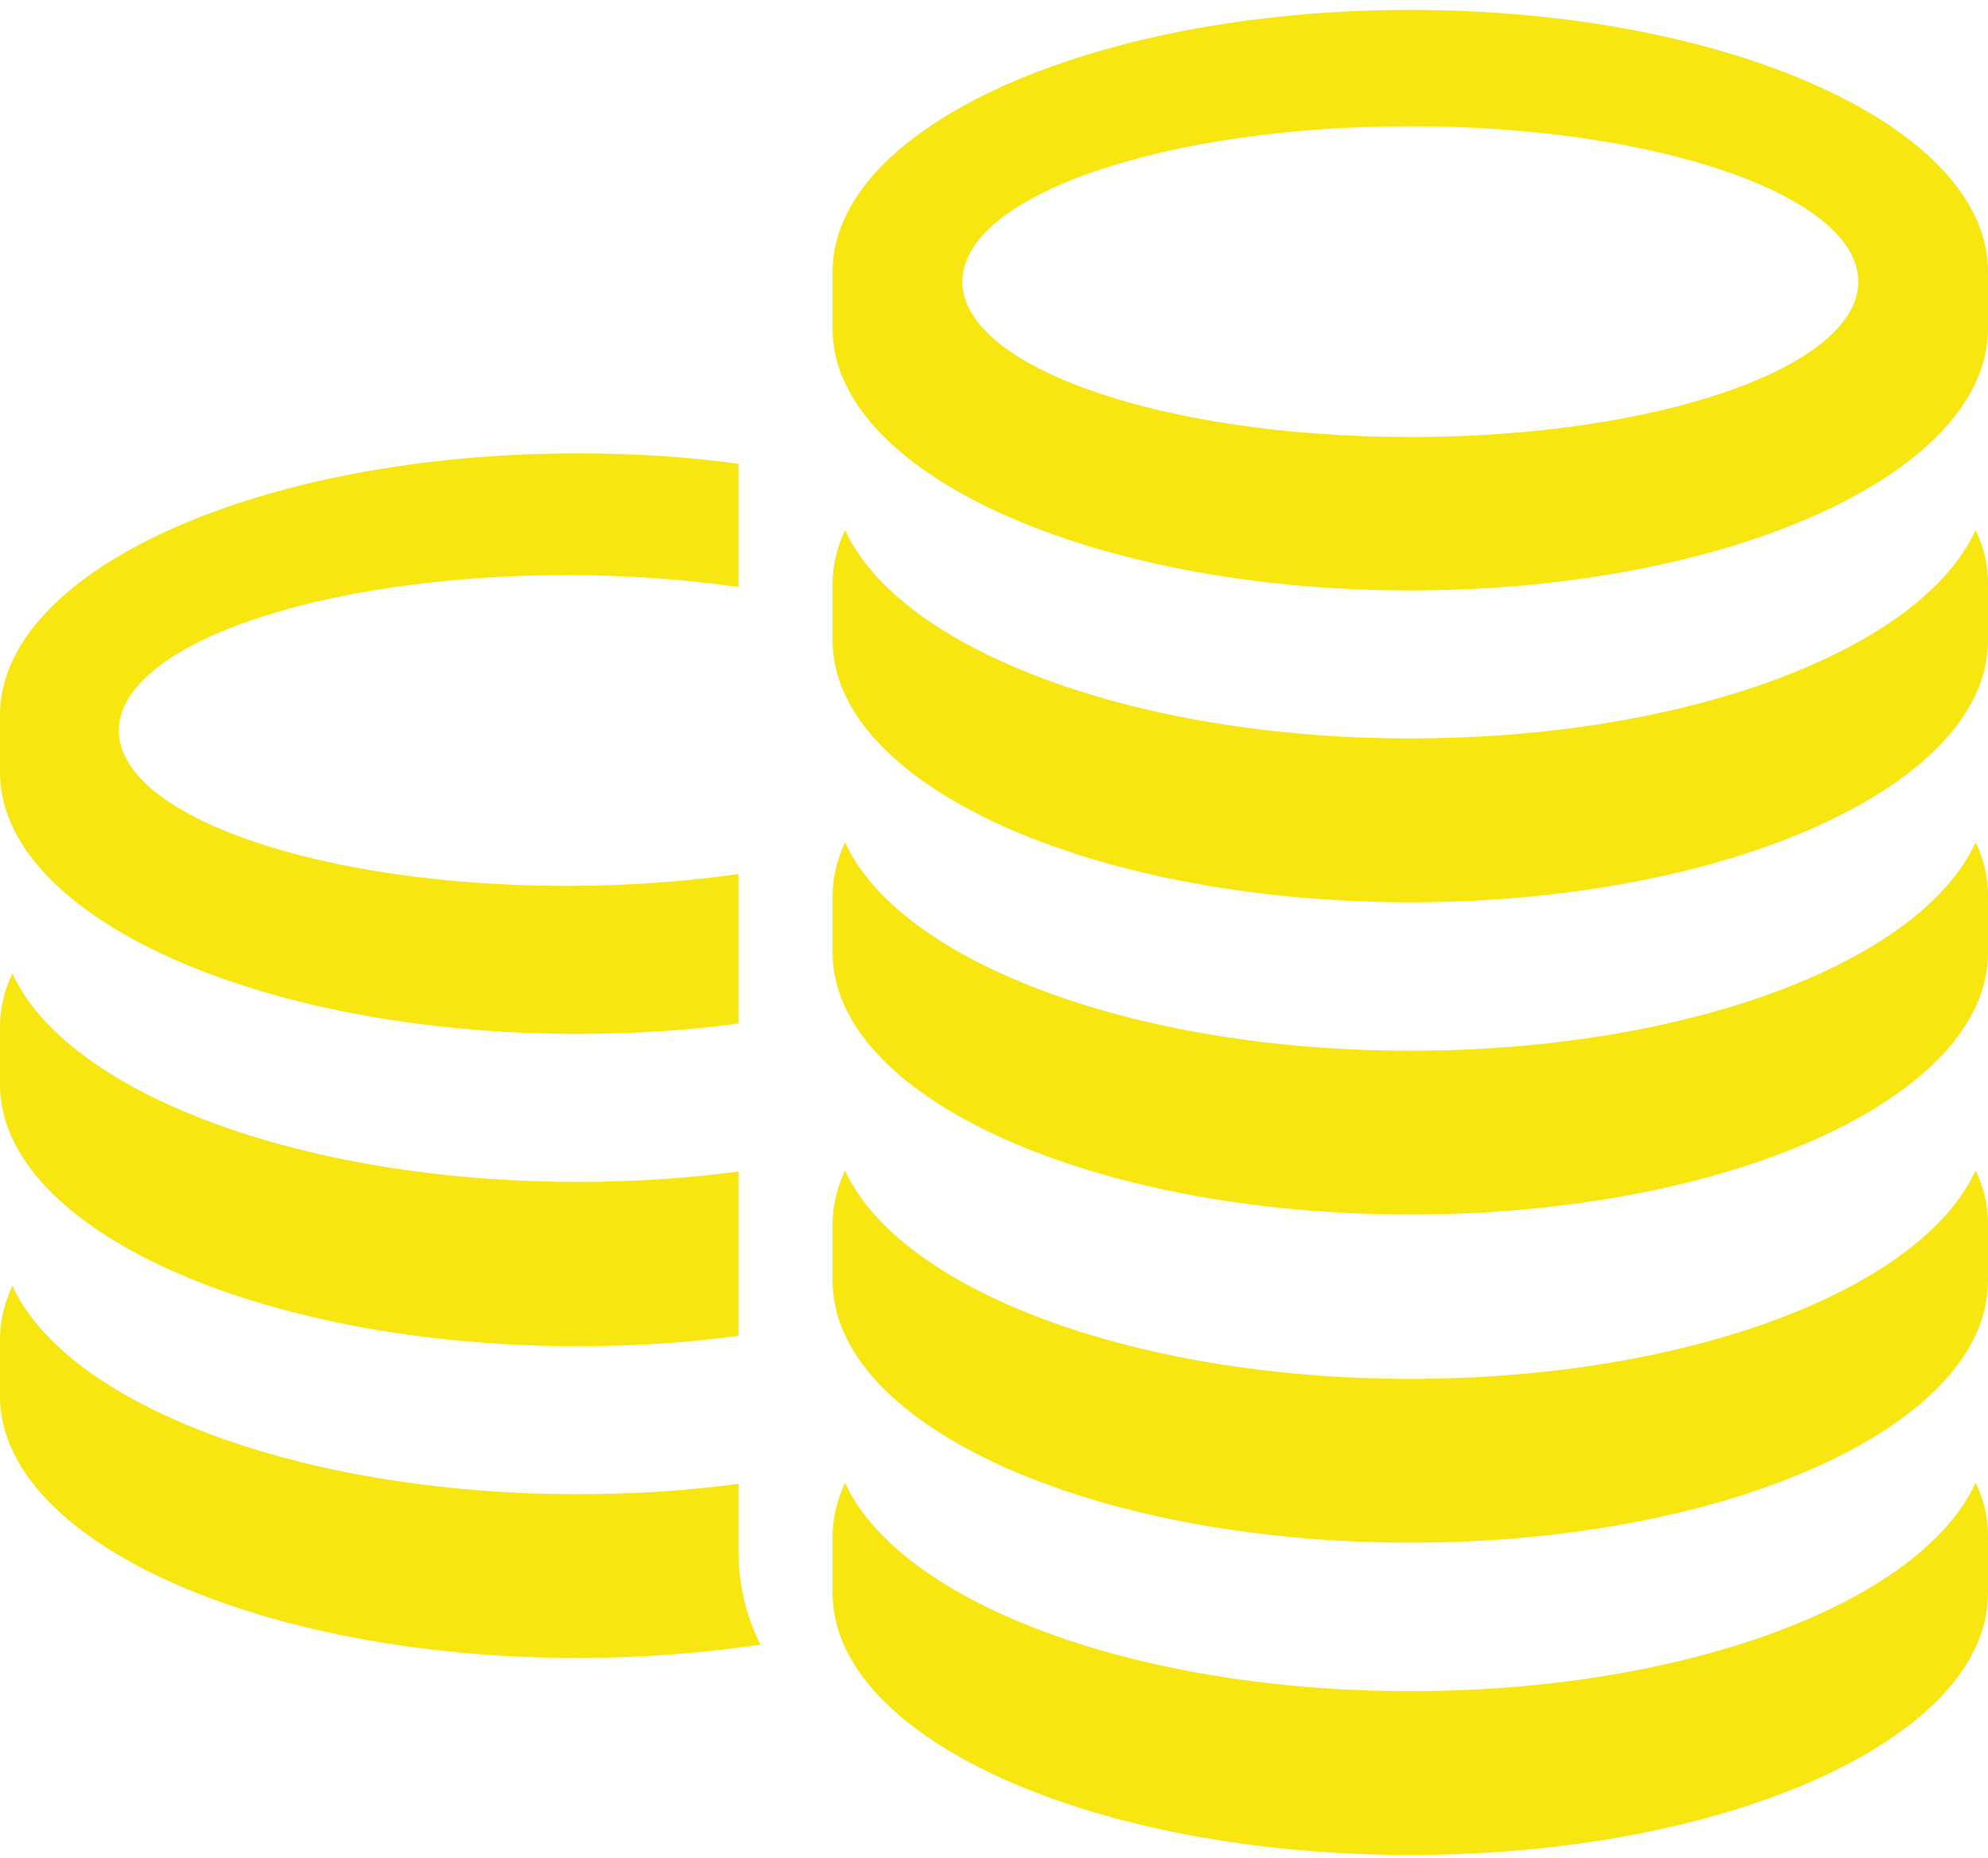 <?xml version="1.0" encoding="utf-8"?>
<!-- Generator: Adobe Illustrator 22.0.1, SVG Export Plug-In . SVG Version: 6.00 Build 0)  -->
<svg version="1.1" id="Capa_1" xmlns="http://www.w3.org/2000/svg" xmlns:xlink="http://www.w3.org/1999/xlink" x="0px" y="0px"
	 viewBox="0 0 401.6 375.4" style="enable-background:new 0 0 401.6 375.4;" xml:space="preserve">
<style type="text/css">
	.st0{fill:#F7E60F;}
</style>
<path class="st0" d="M116.7,272c11.3,0,22.2-0.7,32.5-2.1v-33.2c-10.3,1.4-21.2,2.1-32.5,2.1c-56.2,0-103.2-18.1-114.2-42.1
	c-1.7,3.6-2.5,7.2-2.5,10.9v11.5C0,248.3,52.2,272,116.7,272z"/>
<path class="st0" d="M149.2,302.4v-2.6c-10.3,1.4-21.2,2.1-32.5,2.1c-56.2,0-103.2-18.1-114.2-42.1c-1.6,3.5-2.5,7.1-2.5,10.8v11.5
	C0,311.3,52.2,335,116.7,335c12.9,0,25.3-1,36.9-2.7c-2.9-5.9-4.4-12.1-4.4-18.5L149.2,302.4L149.2,302.4z"/>
<path class="st0" d="M284.9,149.2c-56.2,0-103.2-18.1-114.2-42.1c-1.6,3.5-2.5,7.1-2.5,10.8v11.5c0,29.2,52.2,52.9,116.7,52.9
	c64.4,0,116.7-23.7,116.7-52.9v-11.5c0-3.7-0.8-7.3-2.5-10.8C388.1,131.2,341.2,149.2,284.9,149.2z"/>
<path class="st0" d="M284.9,212.3c-56.2,0-103.2-18.1-114.2-42.1c-1.6,3.5-2.5,7.1-2.5,10.8v11.5c0,29.2,52.2,52.9,116.7,52.9
	c64.4,0,116.7-23.7,116.7-52.9V181c0-3.7-0.8-7.3-2.5-10.8C388.1,194.3,341.2,212.3,284.9,212.3z"/>
<path class="st0" d="M284.9,278.6c-56.2,0-103.2-18.1-114.2-42.1c-1.6,3.5-2.5,7.1-2.5,10.8v11.5c0,29.2,52.2,52.9,116.7,52.9
	c64.4,0,116.7-23.7,116.7-52.9v-11.5c0-3.7-0.8-7.3-2.5-10.8C388.1,260.5,341.2,278.6,284.9,278.6z"/>
<path class="st0" d="M284.9,341.7c-56.2,0-103.2-18.1-114.2-42.1c-1.6,3.5-2.5,7.1-2.5,10.8v11.5c0,29.2,52.2,52.9,116.7,52.9
	c64.4,0,116.7-23.7,116.7-52.9v-11.5c0-3.7-0.8-7.3-2.5-10.8C388.1,323.6,341.2,341.7,284.9,341.7z"/>
<path class="st0" d="M284.9,2c-64.4,0-116.7,23.7-116.7,52.9v11.5c0,29.2,52.2,52.9,116.7,52.9c64.4,0,116.7-23.7,116.7-52.9V54.9
	C401.6,25.7,349.4,2,284.9,2z M284.9,88.3c-50,0-90.5-14.1-90.5-31.4s40.5-31.4,90.5-31.4c50,0,90.5,14.1,90.5,31.4
	S334.9,88.3,284.9,88.3z"/>
<path class="st0" d="M114.5,179c-50,0-90.5-14.1-90.5-31.4s40.5-31.4,90.5-31.4c12.3,0,24,0.9,34.7,2.4V93.7
	c-10.3-1.4-21.2-2.1-32.5-2.1C52.2,91.6,0,115.3,0,144.5V156c0,29.2,52.2,52.9,116.7,52.9c11.3,0,22.2-0.7,32.5-2.1v-30.2
	C138.5,178.1,126.8,179,114.5,179z"/>
</svg>
